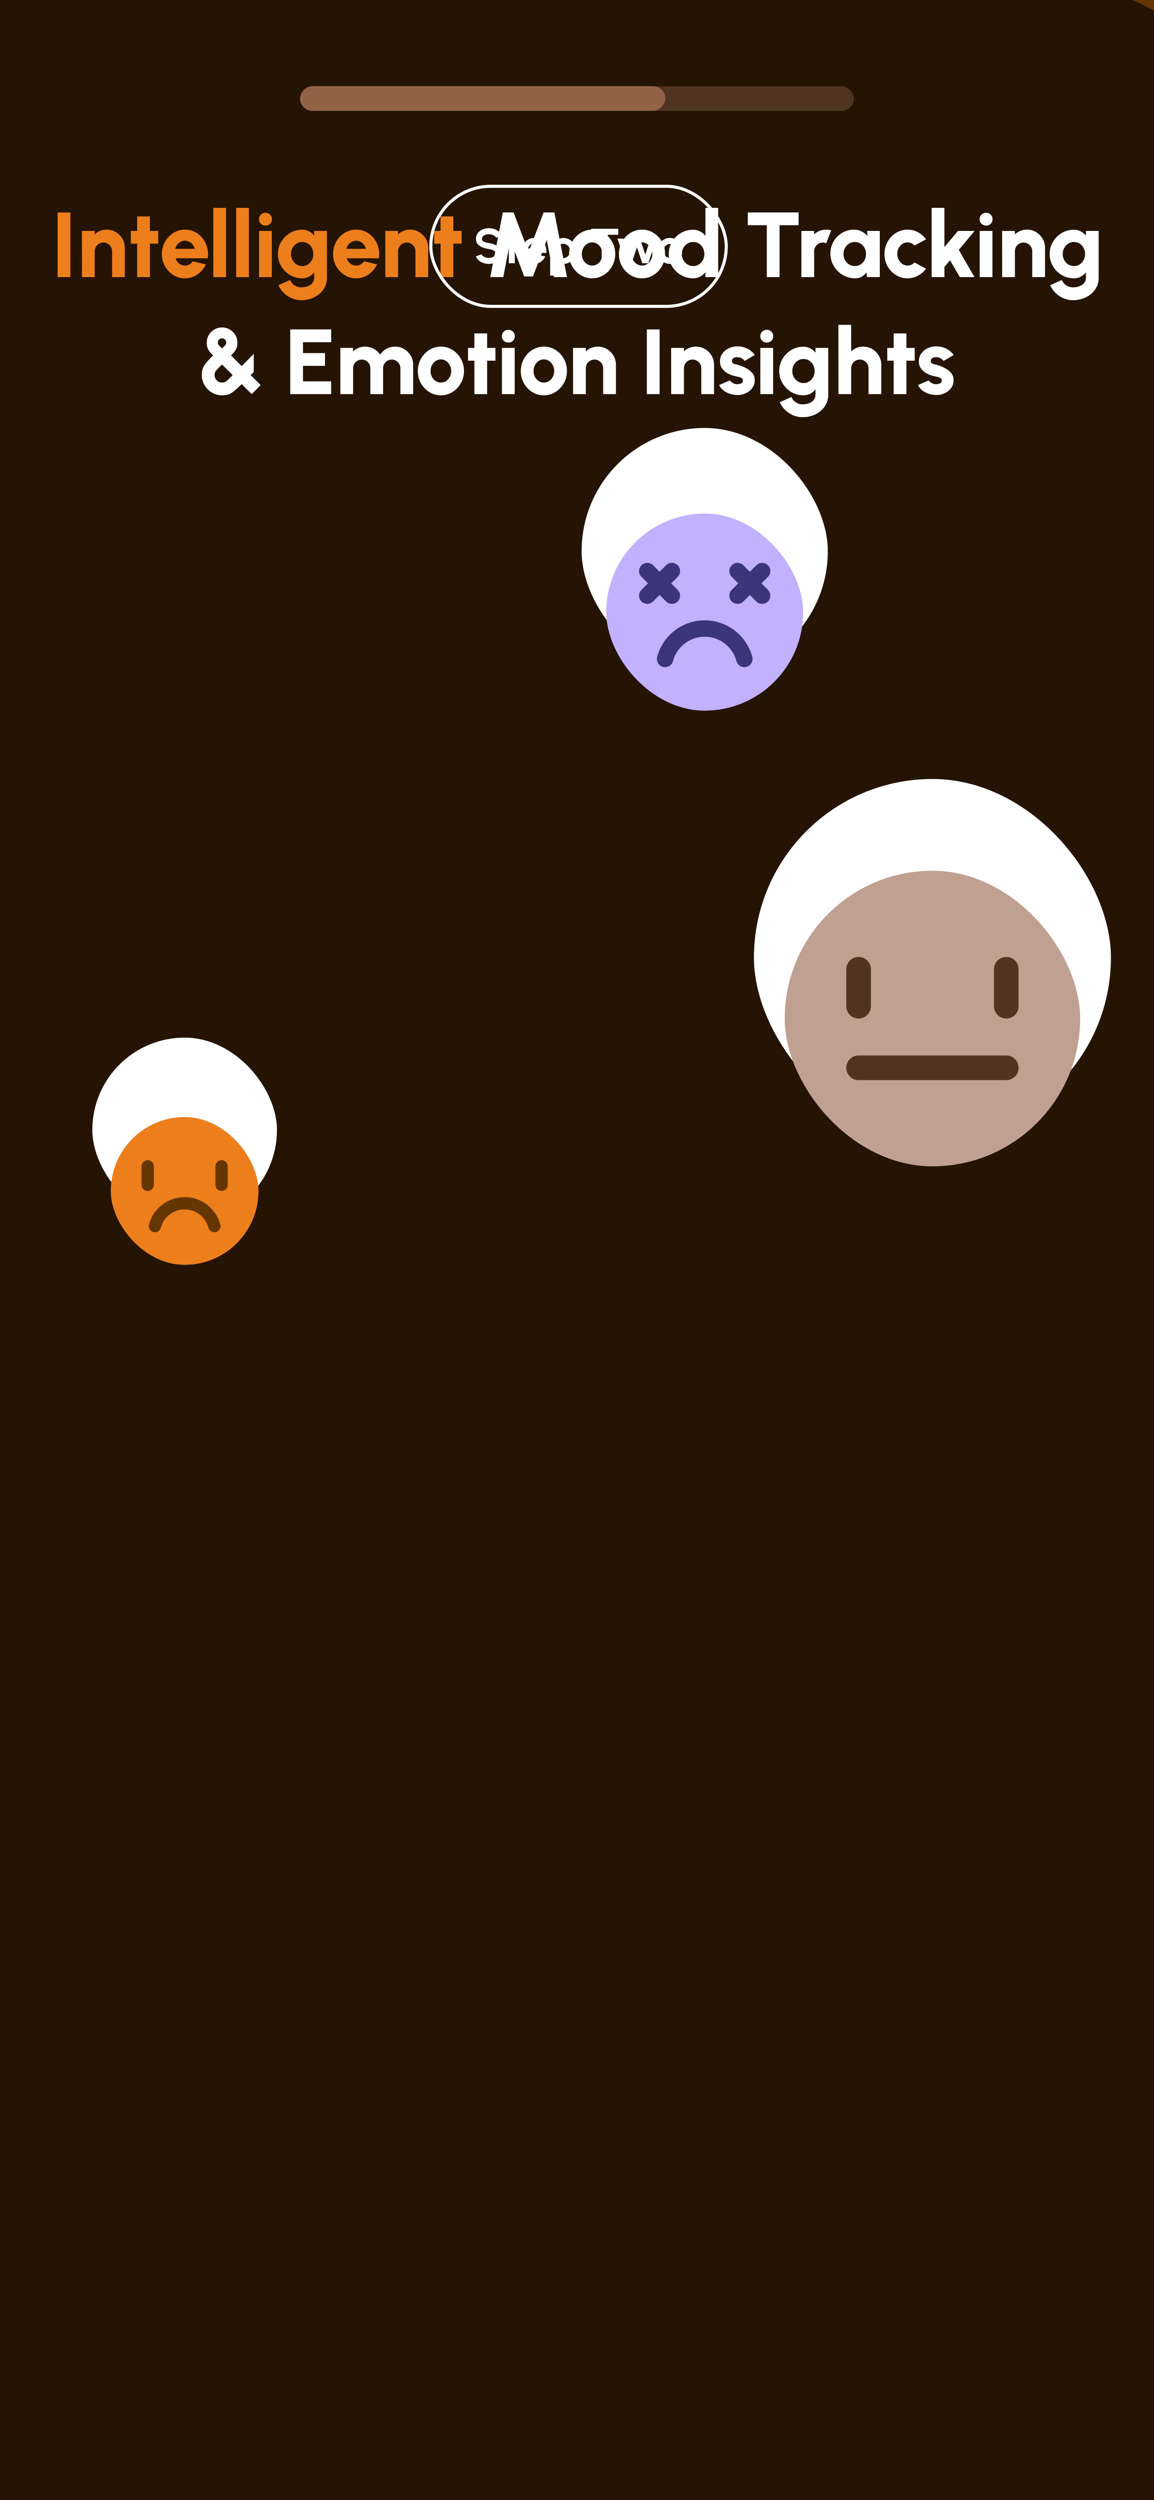 <svg width="375" height="812" viewBox="0 0 375 812" fill="none" xmlns="http://www.w3.org/2000/svg">
<g clip-path="url(#clip0_4_2194)">
<rect width="375" height="812" fill="#663600"/>
<path opacity="0.48" d="M135.806 442.935C73.85 439.523 12.399 428.433 -46.63 410.067C-63.024 404.949 -79.472 399.164 -93.364 389.354C-107.256 379.544 -118.487 365.096 -120.669 348.542C-121.601 341.398 -120.696 333.668 -116.252 327.857C-107.496 316.367 -89.798 316.981 -75.346 319.62C-39.897 326.071 -5.459 337.746 26.371 354.14C-24.621 332.442 -74.202 296.961 -89.558 245.06C-91.528 238.422 -92.885 231.438 -91.953 224.587C-89.372 205.874 -69.518 192.759 -50.063 191.533C-30.636 190.307 -11.899 198.33 4.974 207.714C34.036 223.894 60.356 244.713 82.499 269.078C33.45 244.9 4.468 193.425 -8.227 141.498C-9.77 135.233 -11.101 128.622 -9.478 122.358C-6.045 109.243 9.791 102.072 23.63 103.565C37.469 105.057 49.578 113.028 60.596 121.238C99.931 150.534 134.875 187.534 151.854 232.771C115.952 195.265 104.695 137.259 124.043 89.436C129.312 76.401 137.11 63.686 149.246 56.089C161.408 48.491 178.627 47.372 189.645 56.355C198.322 63.446 201.489 74.908 203.804 85.704C214.157 134.3 216.073 184.629 209.473 233.917C208.541 191.319 223.658 148.482 251.336 115.24C265.627 98.073 283.246 83.545 302.86 72.376C331.603 56.035 364.87 85.225 350.685 114.441C350.578 114.654 350.498 114.841 350.392 115.054C329.394 157.945 298.069 196.064 259.639 225.494C283.246 189.107 316.885 158.878 356.087 138.832C371.204 131.101 389.328 124.81 404.95 131.421C425.229 140.005 430.632 167.248 422.062 187.108C413.493 206.967 395.183 221.069 377.618 234.237C348.422 256.149 319.254 278.061 290.059 299.973C332.933 267.345 378.336 233.571 432.096 225.201C442.794 223.521 454.957 223.308 463.074 230.212C472.708 238.422 472.309 253.857 465.709 264.6C459.109 275.342 447.878 282.486 437.019 289.257C401.277 311.569 365.535 333.881 329.819 356.193C369.5 330.496 415.143 303.572 461.663 313.355C476.461 316.474 491.79 325.004 495.276 339.292C499.322 355.9 485.722 371.707 471.484 381.837C439.042 404.949 399.175 415.398 360.319 425.395C287.69 444.081 210.511 462.741 138.76 441.682L135.806 442.935Z" fill="#894700"/>
<path d="M121.196 310.932C114.541 309.431 108.865 308.27 107.612 308.179C93.959 307.132 80.078 308.589 67.04 312.912C-4.553 336.76 2.353 431.401 15.186 490.133C15.664 492.295 19.38 511.66 21.021 511.728C21.021 511.728 51.199 513.048 92.773 514.868C93.571 445.919 97.172 376.764 121.196 310.932Z" fill="#ED7E1C"/>
<path d="M235.253 343.382C228.62 349.754 221.349 355.533 213.44 360.244C198.009 369.437 176.72 374.102 159.284 372.145C133.527 369.278 135.1 336.214 146.246 317.85C146.77 317.008 132.57 313.458 121.174 310.91C97.172 376.764 93.571 445.919 92.773 514.868C125.96 516.325 166.395 518.077 204.573 519.761C219.252 459.436 233.68 399.133 240.814 337.261C238.17 340.242 235.982 342.699 235.253 343.382Z" fill="#AA5500"/>
<path d="M368.524 394.195C368.569 378.517 365.88 361.746 360.045 347.159C343.018 304.606 286.036 286.971 253.122 323.061C252.575 323.676 245.897 331.435 240.814 337.238C233.68 399.133 219.252 459.436 204.573 519.738C272.314 522.696 332.875 525.336 332.898 525.336C333.263 525.336 341.24 503.126 342.243 500.828C346.642 490.702 350.563 480.371 353.982 469.858C360.364 450.22 365.606 429.444 367.749 408.873C368.227 404.117 368.501 399.201 368.524 394.195Z" fill="#ED7E1C"/>
<path d="M117.709 231.265C118.666 233.859 119.623 236.431 120.603 239.025C121.059 240.276 123.088 239.73 122.609 238.479C121.652 235.884 120.694 233.313 119.714 230.719C119.258 229.467 117.253 229.991 117.709 231.265Z" fill="#211300"/>
<path d="M138.383 354.213C140.708 369.55 155.637 373.692 169.267 373.26C186.499 372.691 203.206 367.116 217.543 357.672C224.404 353.144 230.74 347.842 236.575 342.084C238.49 340.196 251.915 322.81 253.1 323.061C234.364 319.215 214.831 318.419 196.254 318.168C178.111 317.941 161.654 317.44 146.246 317.872C139.682 328.75 136.4 341.06 138.383 354.213Z" fill="#F6A460"/>
<path d="M259.869 426.03C256.587 451.494 250.023 476.411 240.336 500.214C239.834 501.465 241.84 501.989 242.341 500.76C252.097 476.798 258.638 451.699 261.943 426.03C262.126 424.711 260.029 424.711 259.869 426.03Z" fill="#211300"/>
<path d="M131.475 334.097C126.848 347.136 126.803 361.29 131.362 374.375C131.795 375.626 133.823 375.103 133.367 373.829C128.923 361.063 128.968 347.409 133.481 334.666C133.914 333.369 131.909 332.846 131.475 334.097Z" fill="#211300"/>
<path d="M143.534 383.636C156.617 388.779 172.185 386.913 185.496 383.75C199.924 380.314 214.716 374.443 225.885 364.476C226.888 363.588 225.406 362.109 224.403 362.997C213.508 372.736 198.989 378.402 184.926 381.747C171.957 384.819 156.822 386.663 144.081 381.634C142.85 381.133 142.303 383.136 143.534 383.636Z" fill="#211300"/>
<path d="M103.965 252.382C103.554 248.149 100.409 244.645 96.762 242.779C93.115 240.89 88.99 240.367 84.955 239.866C75.77 238.706 66.607 237.545 57.421 236.408C51.358 235.634 44.999 234.746 40.144 230.878C35.289 227.009 32.828 219.113 36.634 214.13C41.671 207.553 53.273 210.398 57.991 203.571C61.57 198.406 58.606 190.828 53.888 186.778C49.17 182.727 43.107 180.861 37.933 177.47C30.343 172.487 24.873 164.067 23.254 154.851C22.958 153.213 22.799 151.484 23.3 149.891C24.462 146.25 28.861 144.725 32.44 145.522C36.041 146.318 39.05 148.753 42.059 150.96C47.05 154.601 53.25 157.832 59.039 155.853C64.669 153.941 67.861 147.774 69.57 141.881C71.279 135.964 72.123 129.593 75.473 124.518C79.097 118.989 85.593 115.643 91.998 116.03C98.403 116.394 104.512 120.468 107.566 126.384C110.256 131.641 110.529 137.807 111.714 143.656C112.877 149.481 115.521 155.671 120.763 157.992C124.615 159.698 129.014 158.947 133.208 158.879C137.402 158.811 142.189 159.858 144.263 163.681C145.471 165.933 145.448 168.664 145.288 171.235C144.514 183.114 141.459 194.697 140.32 206.552C139.157 218.385 140.16 231.106 146.656 240.89L103.965 252.382Z" fill="#211300"/>
<path d="M223.105 318.669L134.234 224.711C121.698 228.602 108.296 224.552 99.224 215.495C91.11 238.569 82.813 278.005 105.333 308.338L127.397 286.675C127.397 286.675 136.058 313.822 144.605 340.492C152.606 365.455 183.24 374.602 203.662 358.15C203.936 357.923 204.209 357.718 204.46 357.49C221.372 343.791 238.057 334.484 223.105 318.669Z" fill="#F6A460"/>
<path d="M134.234 224.711L107.384 196.335C107.384 196.335 103.326 203.822 99.224 215.495C108.318 224.575 121.698 228.602 134.234 224.711Z" fill="#F6A460"/>
<path d="M167.079 230.969C165.438 239.616 157.119 245.305 148.457 243.666C139.796 242.028 134.098 233.722 135.739 225.075C137.38 216.428 145.699 210.739 154.361 212.377C163.022 213.993 168.72 222.322 167.079 230.969Z" fill="#F6A460"/>
<path d="M148.344 234.838C151.238 229.763 154.156 224.711 157.142 219.682C157.825 218.522 156.025 217.475 155.341 218.636C152.355 223.642 149.438 228.716 146.543 233.791C145.882 234.974 147.683 236.021 148.344 234.838Z" fill="#211300"/>
<path d="M127.396 286.675L145.221 341.538L142.531 269.608L127.396 286.675Z" fill="#211300"/>
<path d="M94.187 232.516C90.517 242.028 87.372 252.313 85.662 262.349C85.503 263.282 86.346 263.896 87.189 263.532C90.905 261.871 94.643 260.21 98.358 258.548C99.589 258.002 98.517 256.205 97.309 256.751C93.594 258.412 89.856 260.073 86.141 261.734C86.642 262.121 87.166 262.508 87.668 262.917C89.377 252.859 92.523 242.574 96.193 233.085C96.694 231.833 94.665 231.287 94.187 232.516Z" fill="#211300"/>
<path d="M115.954 230.15C117.116 233.449 118.302 236.749 119.464 240.048C119.92 241.3 121.926 240.754 121.47 239.502C120.307 236.203 119.122 232.903 117.96 229.603C117.527 228.352 115.498 228.898 115.954 230.15Z" fill="#211300"/>
<path d="M118.211 242.187C120.262 241.027 122.314 239.844 124.388 238.683C125.55 238.023 124.502 236.225 123.339 236.885C121.288 238.046 119.237 239.229 117.162 240.39C115.977 241.05 117.026 242.847 118.211 242.187Z" fill="#211300"/>
<path d="M108.729 220.911C113.242 225.758 119.351 228.352 125.984 228.238C127.328 228.216 127.328 226.122 125.984 226.168C119.875 226.281 114.382 223.938 110.211 219.455C109.276 218.453 107.795 219.933 108.729 220.911Z" fill="#211300"/>
<path d="M101.161 282.806C101.161 282.806 102.027 271.246 105.355 266.468C111.008 258.344 113.264 257.843 118.302 254.908C120.398 253.679 123.316 253.201 125.755 253.27C128.171 253.315 130.747 255.158 130.678 257.57C130.633 259.937 128.33 261.553 126.256 262.69C117.093 267.788 106.723 272.453 101.868 281.76L101.161 282.806Z" fill="#211300"/>
<path d="M132.342 252.564C133.733 255.591 133.687 258.981 132.274 262.008C131.704 263.214 133.505 264.261 134.075 263.055C135.853 259.3 135.853 255.295 134.143 251.517C133.573 250.311 131.795 251.358 132.342 252.564Z" fill="#211300"/>
<path d="M45.387 403.639C43.199 432.857 44.908 463.031 50.492 491.817C50.743 493.137 52.749 492.568 52.498 491.271C46.937 462.69 45.295 432.675 47.461 403.639C47.575 402.296 45.478 402.296 45.387 403.639Z" fill="#211300"/>
<path d="M161.244 268.106C160.856 268.197 164.343 275.433 166.782 280.735C167.466 282.192 168.104 283.739 169.358 284.763C170.589 285.787 172.549 286.219 174.19 285.309C176.31 284.149 176.925 281.281 176.082 279.37C175.216 277.459 173.347 276.275 171.546 275.183C168.173 273.112 161.244 268.106 161.244 268.106Z" fill="#C2B1FF"/>
<path d="M222.535 276.366C222.147 276.457 225.634 283.694 228.073 288.996C228.757 290.452 229.395 291.999 230.649 293.023C231.88 294.047 233.84 294.48 235.481 293.569C237.601 292.409 238.216 289.542 237.373 287.63C236.507 285.719 234.638 284.535 232.837 283.443C229.486 281.372 222.535 276.366 222.535 276.366Z" fill="#C2B1FF"/>
<path d="M64.966 270.063C64.715 269.768 59.701 276.025 55.986 280.508C54.96 281.76 53.866 283.011 53.455 284.559C53.068 286.129 53.547 288.063 55.051 289.155C57.034 290.566 59.883 289.861 61.228 288.268C62.573 286.675 62.846 284.468 63.051 282.374C63.462 278.46 64.966 270.063 64.966 270.063Z" fill="#C2B1FF"/>
<path d="M126.827 236.339C126.439 236.317 127.67 244.258 128.468 250.016C128.696 251.608 128.878 253.27 129.767 254.612C130.656 255.955 132.411 256.91 134.234 256.524C136.605 256.023 138.018 253.452 137.767 251.381C137.494 249.31 136.058 247.626 134.645 246.056C132.023 243.143 126.827 236.339 126.827 236.339Z" fill="#C2B1FF"/>
<path d="M140.73 213.425C137.516 202.729 141.482 193.058 149.118 185.481C154.907 179.723 162.679 174.74 166.509 167.299C169.837 160.859 166.121 154.533 159.899 151.734C156.047 150.005 151.739 149.845 147.613 149.504C144.308 149.231 140.092 149.686 141.117 144.976C141.687 142.359 143.032 139.401 146.086 139.127C147.408 139.014 147.431 136.92 146.086 137.057C142.895 137.33 140.912 139.401 139.772 142.29C138.792 144.748 137.676 148.958 140.616 150.505C142.257 151.37 144.582 151.347 146.382 151.507C149.642 151.802 152.947 151.871 156.115 152.667C161.859 154.101 167.671 158.879 165.118 165.365C163.249 170.075 158.736 173.921 155.067 177.243C151.443 180.52 147.636 183.683 144.491 187.46C138.2 194.993 135.898 204.527 138.747 213.993C139.089 215.245 141.117 214.699 140.73 213.425Z" fill="#211300"/>
<path d="M47.05 215.814C50.492 215.518 52.817 213.493 54.96 210.921C57.398 208.031 60.02 204.686 60.453 200.818C61.228 193.718 54.116 189.326 47.825 189.053C40.919 188.78 30.594 191.283 26.195 197.132C24.554 199.316 23.323 202.707 25.032 205.233C26.377 207.235 29.044 207.804 30.981 206.348C32.03 205.551 31.004 203.731 29.933 204.55C26.4 207.212 26.491 200.545 27.38 199.089C28.132 197.882 29.203 196.836 30.343 196.016C31.893 194.901 33.694 194.128 35.494 193.491C40.304 191.761 46.207 190.168 51.244 191.67C56.441 193.195 59.86 198.019 57.604 203.321C55.94 207.258 51.7 213.356 47.05 213.743C45.728 213.857 45.728 215.928 47.05 215.814Z" fill="#211300"/>
<g filter="url(#filter0_ddddd_4_2194)">
<rect x="-293" y="472" width="960" height="960" rx="480" fill="#251404"/>
<rect x="97.5" y="542" width="180" height="8" rx="4" fill="#4F3422"/>
<rect width="118.688" height="8" rx="4" transform="matrix(1 0 0 -1 97.5 550)" fill="#926247"/>
<path d="M18.73 604V583H22.869V604H18.73ZM40.557 594.46V604H36.417V595.6C36.417 595.07 36.287 594.595 36.027 594.175C35.777 593.745 35.437 593.405 35.007 593.155C34.587 592.905 34.117 592.78 33.597 592.78C33.077 592.78 32.602 592.905 32.172 593.155C31.742 593.405 31.402 593.745 31.152 594.175C30.902 594.595 30.777 595.07 30.777 595.6V604H26.637L26.622 589H30.762L30.777 590.11C31.277 589.63 31.862 589.255 32.532 588.985C33.212 588.715 33.927 588.58 34.677 588.58C35.767 588.58 36.752 588.845 37.632 589.375C38.522 589.905 39.232 590.615 39.762 591.505C40.292 592.385 40.557 593.37 40.557 594.46ZM51.416 593.14H48.716V604H44.576V593.14H42.506V589H44.576V584.29H48.716V589H51.416V593.14ZM60.102 604.39C58.722 604.39 57.462 604.035 56.322 603.325C55.193 602.615 54.288 601.66 53.608 600.46C52.938 599.26 52.602 597.935 52.602 596.485C52.602 595.395 52.797 594.375 53.188 593.425C53.578 592.465 54.112 591.625 54.792 590.905C55.483 590.175 56.282 589.605 57.193 589.195C58.102 588.785 59.072 588.58 60.102 588.58C61.292 588.58 62.377 588.835 63.358 589.345C64.347 589.855 65.183 590.55 65.862 591.43C66.552 592.31 67.043 593.305 67.332 594.415C67.632 595.525 67.683 596.68 67.483 597.88H57.072C57.203 598.32 57.403 598.72 57.672 599.08C57.953 599.43 58.292 599.71 58.693 599.92C59.102 600.13 59.572 600.24 60.102 600.25C60.623 600.26 61.102 600.14 61.542 599.89C61.983 599.64 62.358 599.305 62.667 598.885L66.897 599.86C66.287 601.19 65.377 602.28 64.168 603.13C62.958 603.97 61.602 604.39 60.102 604.39ZM56.922 594.82H63.297C63.167 594.32 62.947 593.87 62.638 593.47C62.328 593.07 61.953 592.755 61.513 592.525C61.083 592.295 60.612 592.18 60.102 592.18C59.602 592.18 59.133 592.295 58.693 592.525C58.263 592.755 57.892 593.07 57.583 593.47C57.282 593.86 57.062 594.31 56.922 594.82ZM69.316 604V581.5H73.456V604H69.316ZM76.75 604V581.5H80.89V604H76.75ZM84.185 589H88.325V604H84.185V589ZM86.285 587.275C85.685 587.275 85.18 587.075 84.77 586.675C84.36 586.275 84.155 585.78 84.155 585.19C84.155 584.6 84.36 584.105 84.77 583.705C85.18 583.305 85.68 583.105 86.27 583.105C86.86 583.105 87.355 583.305 87.755 583.705C88.165 584.105 88.37 584.6 88.37 585.19C88.37 585.78 88.17 586.275 87.77 586.675C87.38 587.075 86.885 587.275 86.285 587.275ZM102.099 589H106.239V604.21C106.239 605.32 106.014 606.32 105.564 607.21C105.114 608.11 104.499 608.88 103.719 609.52C102.949 610.16 102.059 610.65 101.049 610.99C100.049 611.33 98.989 611.5 97.869 611.5C96.809 611.5 95.794 611.29 94.824 610.87C93.854 610.46 92.994 609.89 92.244 609.16C91.494 608.43 90.909 607.59 90.489 606.64L94.269 604.915C94.479 605.415 94.764 605.845 95.124 606.205C95.494 606.565 95.914 606.84 96.384 607.03C96.864 607.23 97.359 607.33 97.869 607.33C98.419 607.33 98.944 607.265 99.444 607.135C99.954 607.005 100.409 606.81 100.809 606.55C101.209 606.29 101.524 605.965 101.754 605.575C101.984 605.185 102.099 604.73 102.099 604.21V602.47C101.639 603.04 101.079 603.505 100.419 603.865C99.769 604.215 99.014 604.39 98.154 604.39C97.074 604.39 96.059 604.185 95.109 603.775C94.169 603.365 93.339 602.8 92.619 602.08C91.899 601.35 91.334 600.51 90.924 599.56C90.514 598.61 90.309 597.59 90.309 596.5C90.309 595.41 90.514 594.39 90.924 593.44C91.334 592.49 91.899 591.655 92.619 590.935C93.339 590.205 94.169 589.635 95.109 589.225C96.059 588.815 97.074 588.61 98.154 588.61C99.014 588.61 99.769 588.79 100.419 589.15C101.079 589.5 101.639 589.96 102.099 590.53V589ZM98.214 600.415C98.894 600.415 99.509 600.24 100.059 599.89C100.609 599.53 101.039 599.055 101.349 598.465C101.669 597.875 101.829 597.22 101.829 596.5C101.829 595.78 101.669 595.125 101.349 594.535C101.039 593.935 100.609 593.46 100.059 593.11C99.509 592.76 98.894 592.585 98.214 592.585C97.544 592.585 96.929 592.76 96.369 593.11C95.819 593.46 95.379 593.935 95.049 594.535C94.719 595.125 94.554 595.78 94.554 596.5C94.554 597.22 94.719 597.88 95.049 598.48C95.379 599.07 95.819 599.54 96.369 599.89C96.929 600.24 97.544 600.415 98.214 600.415ZM115.731 604.39C114.351 604.39 113.091 604.035 111.951 603.325C110.821 602.615 109.916 601.66 109.236 600.46C108.566 599.26 108.231 597.935 108.231 596.485C108.231 595.395 108.426 594.375 108.816 593.425C109.206 592.465 109.741 591.625 110.421 590.905C111.111 590.175 111.911 589.605 112.821 589.195C113.731 588.785 114.701 588.58 115.731 588.58C116.921 588.58 118.006 588.835 118.986 589.345C119.976 589.855 120.811 590.55 121.491 591.43C122.181 592.31 122.671 593.305 122.961 594.415C123.261 595.525 123.311 596.68 123.111 597.88H112.701C112.831 598.32 113.031 598.72 113.301 599.08C113.581 599.43 113.921 599.71 114.321 599.92C114.731 600.13 115.201 600.24 115.731 600.25C116.251 600.26 116.731 600.14 117.171 599.89C117.611 599.64 117.986 599.305 118.296 598.885L122.526 599.86C121.916 601.19 121.006 602.28 119.796 603.13C118.586 603.97 117.231 604.39 115.731 604.39ZM112.551 594.82H118.926C118.796 594.32 118.576 593.87 118.266 593.47C117.956 593.07 117.581 592.755 117.141 592.525C116.711 592.295 116.241 592.18 115.731 592.18C115.231 592.18 114.761 592.295 114.321 592.525C113.891 592.755 113.521 593.07 113.211 593.47C112.911 593.86 112.691 594.31 112.551 594.82ZM139.143 594.46V604H135.003V595.6C135.003 595.07 134.873 594.595 134.613 594.175C134.363 593.745 134.023 593.405 133.593 593.155C133.173 592.905 132.703 592.78 132.183 592.78C131.663 592.78 131.188 592.905 130.758 593.155C130.328 593.405 129.988 593.745 129.738 594.175C129.488 594.595 129.363 595.07 129.363 595.6V604H125.223L125.208 589H129.348L129.363 590.11C129.863 589.63 130.448 589.255 131.118 588.985C131.798 588.715 132.513 588.58 133.263 588.58C134.353 588.58 135.338 588.845 136.218 589.375C137.108 589.905 137.818 590.615 138.348 591.505C138.878 592.385 139.143 593.37 139.143 594.46ZM150.002 593.14H147.302V604H143.162V593.14H141.092V589H143.162V584.29H147.302V589H150.002V593.14Z" fill="#ED7E1C"/>
<path d="M159.318 604L163.398 583H166.893L171.768 595.855L176.658 583H180.153L184.233 604H180.003L177.678 591.955L173.193 603.79H170.343L165.873 591.955L163.533 604H159.318ZM192.425 604.39C191.045 604.39 189.785 604.035 188.645 603.325C187.515 602.615 186.61 601.665 185.93 600.475C185.26 599.275 184.925 597.95 184.925 596.5C184.925 595.4 185.12 594.375 185.51 593.425C185.9 592.465 186.435 591.625 187.115 590.905C187.805 590.175 188.605 589.605 189.515 589.195C190.425 588.785 191.395 588.58 192.425 588.58C193.805 588.58 195.06 588.935 196.19 589.645C197.33 590.355 198.235 591.31 198.905 592.51C199.585 593.71 199.925 595.04 199.925 596.5C199.925 597.59 199.73 598.61 199.34 599.56C198.95 600.51 198.41 601.35 197.72 602.08C197.04 602.8 196.245 603.365 195.335 603.775C194.435 604.185 193.465 604.39 192.425 604.39ZM192.425 600.25C193.065 600.25 193.64 600.08 194.15 599.74C194.66 599.39 195.06 598.93 195.35 598.36C195.64 597.79 195.785 597.17 195.785 596.5C195.785 595.81 195.63 595.18 195.32 594.61C195.02 594.03 194.615 593.57 194.105 593.23C193.595 592.89 193.035 592.72 192.425 592.72C191.795 592.72 191.225 592.895 190.715 593.245C190.205 593.595 189.8 594.055 189.5 594.625C189.21 595.195 189.065 595.82 189.065 596.5C189.065 597.21 189.215 597.85 189.515 598.42C189.825 598.98 190.235 599.425 190.745 599.755C191.255 600.085 191.815 600.25 192.425 600.25ZM208.619 604.39C207.239 604.39 205.979 604.035 204.839 603.325C203.709 602.615 202.804 601.665 202.124 600.475C201.454 599.275 201.119 597.95 201.119 596.5C201.119 595.4 201.314 594.375 201.704 593.425C202.094 592.465 202.629 591.625 203.309 590.905C203.999 590.175 204.799 589.605 205.709 589.195C206.619 588.785 207.589 588.58 208.619 588.58C209.999 588.58 211.254 588.935 212.384 589.645C213.524 590.355 214.429 591.31 215.099 592.51C215.779 593.71 216.119 595.04 216.119 596.5C216.119 597.59 215.924 598.61 215.534 599.56C215.144 600.51 214.604 601.35 213.914 602.08C213.234 602.8 212.439 603.365 211.529 603.775C210.629 604.185 209.659 604.39 208.619 604.39ZM208.619 600.25C209.259 600.25 209.834 600.08 210.344 599.74C210.854 599.39 211.254 598.93 211.544 598.36C211.834 597.79 211.979 597.17 211.979 596.5C211.979 595.81 211.824 595.18 211.514 594.61C211.214 594.03 210.809 593.57 210.299 593.23C209.789 592.89 209.229 592.72 208.619 592.72C207.989 592.72 207.419 592.895 206.909 593.245C206.399 593.595 205.994 594.055 205.694 594.625C205.404 595.195 205.259 595.82 205.259 596.5C205.259 597.21 205.409 597.85 205.709 598.42C206.019 598.98 206.429 599.425 206.939 599.755C207.449 600.085 208.009 600.25 208.619 600.25ZM229.238 581.5H233.378V604H229.238V602.41C228.778 602.99 228.208 603.465 227.528 603.835C226.848 604.205 226.073 604.39 225.203 604.39C224.113 604.39 223.093 604.185 222.143 603.775C221.193 603.365 220.353 602.8 219.623 602.08C218.903 601.35 218.338 600.51 217.928 599.56C217.518 598.61 217.313 597.59 217.313 596.5C217.313 595.41 217.518 594.39 217.928 593.44C218.338 592.49 218.903 591.655 219.623 590.935C220.353 590.205 221.193 589.635 222.143 589.225C223.093 588.815 224.113 588.61 225.203 588.61C226.073 588.61 226.848 588.795 227.528 589.165C228.208 589.525 228.778 590 229.238 590.59V581.5ZM225.263 600.415C225.943 600.415 226.558 600.24 227.108 599.89C227.658 599.54 228.093 599.07 228.413 598.48C228.733 597.88 228.893 597.22 228.893 596.5C228.893 595.77 228.733 595.11 228.413 594.52C228.093 593.93 227.658 593.46 227.108 593.11C226.558 592.76 225.943 592.585 225.263 592.585C224.573 592.585 223.948 592.76 223.388 593.11C222.828 593.46 222.383 593.935 222.053 594.535C221.723 595.125 221.558 595.78 221.558 596.5C221.558 597.22 221.723 597.88 222.053 598.48C222.393 599.07 222.843 599.54 223.403 599.89C223.963 600.24 224.583 600.415 225.263 600.415ZM259.499 583V587.14H253.319V604H249.179V587.14H242.999V583H259.499ZM260.424 604L260.409 589H264.549L264.564 590.11C265.064 589.63 265.649 589.255 266.319 588.985C266.999 588.715 267.714 588.58 268.464 588.58C269.014 588.58 269.564 588.66 270.114 588.82L268.479 593.005C268.119 592.855 267.754 592.78 267.384 592.78C266.864 592.78 266.389 592.905 265.959 593.155C265.529 593.405 265.189 593.745 264.939 594.175C264.689 594.595 264.564 595.07 264.564 595.6V604H260.424ZM281.754 589H285.894V604H281.739L281.544 602.44C281.154 603.02 280.654 603.49 280.044 603.85C279.434 604.21 278.719 604.39 277.899 604.39C276.779 604.39 275.734 604.18 274.764 603.76C273.794 603.34 272.939 602.76 272.199 602.02C271.459 601.28 270.879 600.425 270.459 599.455C270.049 598.475 269.844 597.425 269.844 596.305C269.844 595.235 270.039 594.235 270.429 593.305C270.819 592.375 271.369 591.555 272.079 590.845C272.789 590.135 273.604 589.58 274.524 589.18C275.454 588.78 276.454 588.58 277.524 588.58C278.444 588.58 279.269 588.775 279.999 589.165C280.739 589.555 281.384 590.05 281.934 590.65L281.754 589ZM277.794 600.415C278.474 600.415 279.089 600.24 279.639 599.89C280.189 599.54 280.624 599.07 280.944 598.48C281.264 597.88 281.424 597.22 281.424 596.5C281.424 595.77 281.264 595.11 280.944 594.52C280.624 593.93 280.189 593.46 279.639 593.11C279.089 592.76 278.474 592.585 277.794 592.585C277.104 592.585 276.479 592.76 275.919 593.11C275.359 593.46 274.914 593.935 274.584 594.535C274.254 595.125 274.089 595.78 274.089 596.5C274.089 597.22 274.254 597.88 274.584 598.48C274.924 599.07 275.374 599.54 275.934 599.89C276.494 600.24 277.114 600.415 277.794 600.415ZM297.195 599.26L300.915 601.27C300.225 602.21 299.36 602.965 298.32 603.535C297.28 604.105 296.145 604.39 294.915 604.39C293.535 604.39 292.275 604.035 291.135 603.325C290.005 602.615 289.1 601.665 288.42 600.475C287.75 599.275 287.415 597.95 287.415 596.5C287.415 595.4 287.61 594.375 288 593.425C288.39 592.465 288.925 591.625 289.605 590.905C290.295 590.175 291.095 589.605 292.005 589.195C292.915 588.785 293.885 588.58 294.915 588.58C296.145 588.58 297.28 588.865 298.32 589.435C299.36 590.005 300.225 590.77 300.915 591.73L297.195 593.74C296.885 593.41 296.53 593.16 296.13 592.99C295.74 592.81 295.335 592.72 294.915 592.72C294.275 592.72 293.7 592.895 293.19 593.245C292.69 593.595 292.29 594.06 291.99 594.64C291.7 595.21 291.555 595.83 291.555 596.5C291.555 597.16 291.705 597.775 292.005 598.345C292.305 598.915 292.705 599.375 293.205 599.725C293.715 600.075 294.285 600.25 294.915 600.25C295.345 600.25 295.755 600.16 296.145 599.98C296.535 599.8 296.885 599.56 297.195 599.26ZM316.671 604H311.901L308.721 598.525L306.891 600.7V604H302.751V581.5H306.891V594.265L311.301 589H316.701L311.556 595.165L316.671 604ZM318.359 589H322.499V604H318.359V589ZM320.459 587.275C319.859 587.275 319.354 587.075 318.944 586.675C318.534 586.275 318.329 585.78 318.329 585.19C318.329 584.6 318.534 584.105 318.944 583.705C319.354 583.305 319.854 583.105 320.444 583.105C321.034 583.105 321.529 583.305 321.929 583.705C322.339 584.105 322.544 584.6 322.544 585.19C322.544 585.78 322.344 586.275 321.944 586.675C321.554 587.075 321.059 587.275 320.459 587.275ZM339.582 594.46V604H335.442V595.6C335.442 595.07 335.312 594.595 335.052 594.175C334.802 593.745 334.462 593.405 334.032 593.155C333.612 592.905 333.142 592.78 332.622 592.78C332.102 592.78 331.627 592.905 331.197 593.155C330.767 593.405 330.427 593.745 330.177 594.175C329.927 594.595 329.802 595.07 329.802 595.6V604H325.662L325.647 589H329.787L329.802 590.11C330.302 589.63 330.887 589.255 331.557 588.985C332.237 588.715 332.952 588.58 333.702 588.58C334.792 588.58 335.777 588.845 336.657 589.375C337.547 589.905 338.257 590.615 338.787 591.505C339.317 592.385 339.582 593.37 339.582 594.46ZM352.878 589H357.018V604.21C357.018 605.32 356.793 606.32 356.343 607.21C355.893 608.11 355.278 608.88 354.498 609.52C353.728 610.16 352.838 610.65 351.828 610.99C350.828 611.33 349.768 611.5 348.648 611.5C347.588 611.5 346.573 611.29 345.603 610.87C344.633 610.46 343.773 609.89 343.023 609.16C342.273 608.43 341.688 607.59 341.268 606.64L345.048 604.915C345.258 605.415 345.543 605.845 345.903 606.205C346.273 606.565 346.693 606.84 347.163 607.03C347.643 607.23 348.138 607.33 348.648 607.33C349.198 607.33 349.723 607.265 350.223 607.135C350.733 607.005 351.188 606.81 351.588 606.55C351.988 606.29 352.303 605.965 352.533 605.575C352.763 605.185 352.878 604.73 352.878 604.21V602.47C352.418 603.04 351.858 603.505 351.198 603.865C350.548 604.215 349.793 604.39 348.933 604.39C347.853 604.39 346.838 604.185 345.888 603.775C344.948 603.365 344.118 602.8 343.398 602.08C342.678 601.35 342.113 600.51 341.703 599.56C341.293 598.61 341.088 597.59 341.088 596.5C341.088 595.41 341.293 594.39 341.703 593.44C342.113 592.49 342.678 591.655 343.398 590.935C344.118 590.205 344.948 589.635 345.888 589.225C346.838 588.815 347.853 588.61 348.933 588.61C349.793 588.61 350.548 588.79 351.198 589.15C351.858 589.5 352.418 589.96 352.878 590.53V589ZM348.993 600.415C349.673 600.415 350.288 600.24 350.838 599.89C351.388 599.53 351.818 599.055 352.128 598.465C352.448 597.875 352.608 597.22 352.608 596.5C352.608 595.78 352.448 595.125 352.128 594.535C351.818 593.935 351.388 593.46 350.838 593.11C350.288 592.76 349.673 592.585 348.993 592.585C348.323 592.585 347.708 592.76 347.148 593.11C346.598 593.46 346.158 593.935 345.828 594.535C345.498 595.125 345.333 595.78 345.333 596.5C345.333 597.22 345.498 597.88 345.828 598.48C346.158 599.07 346.598 599.54 347.148 599.89C347.708 600.24 348.323 600.415 348.993 600.415ZM72.151 642.39C70.911 642.39 69.796 642.085 68.806 641.475C67.816 640.865 67.031 640.065 66.451 639.075C65.871 638.075 65.581 636.99 65.581 635.82C65.581 635.18 65.641 634.62 65.761 634.14C65.881 633.65 66.076 633.185 66.346 632.745C66.626 632.295 66.996 631.81 67.456 631.29C67.926 630.77 68.516 630.155 69.226 629.445C68.856 629.065 68.541 628.72 68.281 628.41C68.021 628.09 67.806 627.775 67.636 627.465C67.476 627.145 67.361 626.815 67.291 626.475C67.221 626.135 67.186 625.755 67.186 625.335C67.186 624.375 67.416 623.52 67.876 622.77C68.336 622.02 68.941 621.43 69.691 621C70.451 620.56 71.271 620.34 72.151 620.34C73.071 620.34 73.906 620.565 74.656 621.015C75.416 621.455 76.021 622.05 76.471 622.8C76.921 623.55 77.146 624.395 77.146 625.335C77.146 625.765 77.106 626.155 77.026 626.505C76.956 626.845 76.836 627.17 76.666 627.48C76.496 627.79 76.281 628.105 76.021 628.425C75.761 628.735 75.446 629.075 75.076 629.445L78.526 632.895L82.456 628.95V634.8L81.451 635.82L84.706 639.075L81.781 642L78.526 638.745C77.806 639.465 77.181 640.06 76.651 640.53C76.121 641 75.631 641.375 75.181 641.655C74.741 641.925 74.281 642.115 73.801 642.225C73.331 642.335 72.781 642.39 72.151 642.39ZM72.151 638.25C72.461 638.25 72.726 638.21 72.946 638.13C73.176 638.05 73.406 637.92 73.636 637.74C73.876 637.55 74.146 637.3 74.446 636.99C74.756 636.67 75.141 636.28 75.601 635.82L72.151 632.37C71.671 632.85 71.271 633.25 70.951 633.57C70.641 633.88 70.396 634.145 70.216 634.365C70.036 634.585 69.906 634.81 69.826 635.04C69.756 635.26 69.721 635.52 69.721 635.82C69.721 636.3 69.836 636.725 70.066 637.095C70.306 637.455 70.611 637.74 70.981 637.95C71.351 638.15 71.741 638.25 72.151 638.25ZM72.151 627.15C72.531 626.78 72.821 626.505 73.021 626.325C73.221 626.135 73.351 625.97 73.411 625.83C73.481 625.68 73.516 625.49 73.516 625.26C73.516 624.81 73.366 624.47 73.066 624.24C72.776 624 72.471 623.88 72.151 623.88C71.801 623.88 71.486 624.01 71.206 624.27C70.926 624.53 70.786 624.86 70.786 625.26C70.786 625.49 70.831 625.685 70.921 625.845C71.011 626.005 71.151 626.18 71.341 626.37C71.541 626.56 71.811 626.82 72.151 627.15ZM94.321 642V621H107.611V625.14H98.461V628.68H105.601V632.82H98.461V637.86H107.611V642H94.321ZM110.603 642V627H114.743V628.11C115.253 627.63 115.843 627.255 116.513 626.985C117.183 626.715 117.893 626.58 118.643 626.58C119.663 626.58 120.598 626.815 121.448 627.285C122.308 627.755 122.998 628.38 123.518 629.16C124.048 628.38 124.738 627.755 125.588 627.285C126.438 626.815 127.368 626.58 128.378 626.58C129.468 626.58 130.453 626.845 131.333 627.375C132.223 627.905 132.933 628.615 133.463 629.505C133.993 630.385 134.258 631.37 134.258 632.46V642H130.118V633.6C130.118 633.08 129.988 632.61 129.728 632.19C129.478 631.76 129.143 631.42 128.723 631.17C128.303 630.91 127.833 630.78 127.313 630.78C126.793 630.78 126.318 630.905 125.888 631.155C125.468 631.405 125.128 631.745 124.868 632.175C124.618 632.595 124.493 633.07 124.493 633.6V642H120.353V633.6C120.353 633.07 120.228 632.595 119.978 632.175C119.728 631.745 119.388 631.405 118.958 631.155C118.538 630.905 118.068 630.78 117.548 630.78C117.038 630.78 116.568 630.91 116.138 631.17C115.718 631.42 115.378 631.76 115.118 632.19C114.868 632.61 114.743 633.08 114.743 633.6V642H110.603ZM143.271 642.39C141.891 642.39 140.631 642.035 139.491 641.325C138.361 640.615 137.456 639.665 136.776 638.475C136.106 637.275 135.771 635.95 135.771 634.5C135.771 633.4 135.966 632.375 136.356 631.425C136.746 630.465 137.281 629.625 137.961 628.905C138.651 628.175 139.451 627.605 140.361 627.195C141.271 626.785 142.241 626.58 143.271 626.58C144.651 626.58 145.906 626.935 147.036 627.645C148.176 628.355 149.081 629.31 149.751 630.51C150.431 631.71 150.771 633.04 150.771 634.5C150.771 635.59 150.576 636.61 150.186 637.56C149.796 638.51 149.256 639.35 148.566 640.08C147.886 640.8 147.091 641.365 146.181 641.775C145.281 642.185 144.311 642.39 143.271 642.39ZM143.271 638.25C143.911 638.25 144.486 638.08 144.996 637.74C145.506 637.39 145.906 636.93 146.196 636.36C146.486 635.79 146.631 635.17 146.631 634.5C146.631 633.81 146.476 633.18 146.166 632.61C145.866 632.03 145.461 631.57 144.951 631.23C144.441 630.89 143.881 630.72 143.271 630.72C142.641 630.72 142.071 630.895 141.561 631.245C141.051 631.595 140.646 632.055 140.346 632.625C140.056 633.195 139.911 633.82 139.911 634.5C139.911 635.21 140.061 635.85 140.361 636.42C140.671 636.98 141.081 637.425 141.591 637.755C142.101 638.085 142.661 638.25 143.271 638.25ZM160.995 631.14H158.295V642H154.155V631.14H152.085V627H154.155V622.29H158.295V627H160.995V631.14ZM163.112 627H167.252V642H163.112V627ZM165.212 625.275C164.612 625.275 164.107 625.075 163.697 624.675C163.287 624.275 163.082 623.78 163.082 623.19C163.082 622.6 163.287 622.105 163.697 621.705C164.107 621.305 164.607 621.105 165.197 621.105C165.787 621.105 166.282 621.305 166.682 621.705C167.092 622.105 167.297 622.6 167.297 623.19C167.297 623.78 167.097 624.275 166.697 624.675C166.307 625.075 165.812 625.275 165.212 625.275ZM176.736 642.39C175.356 642.39 174.096 642.035 172.956 641.325C171.826 640.615 170.921 639.665 170.241 638.475C169.571 637.275 169.236 635.95 169.236 634.5C169.236 633.4 169.431 632.375 169.821 631.425C170.211 630.465 170.746 629.625 171.426 628.905C172.116 628.175 172.916 627.605 173.826 627.195C174.736 626.785 175.706 626.58 176.736 626.58C178.116 626.58 179.371 626.935 180.501 627.645C181.641 628.355 182.546 629.31 183.216 630.51C183.896 631.71 184.236 633.04 184.236 634.5C184.236 635.59 184.041 636.61 183.651 637.56C183.261 638.51 182.721 639.35 182.031 640.08C181.351 640.8 180.556 641.365 179.646 641.775C178.746 642.185 177.776 642.39 176.736 642.39ZM176.736 638.25C177.376 638.25 177.951 638.08 178.461 637.74C178.971 637.39 179.371 636.93 179.661 636.36C179.951 635.79 180.096 635.17 180.096 634.5C180.096 633.81 179.941 633.18 179.631 632.61C179.331 632.03 178.926 631.57 178.416 631.23C177.906 630.89 177.346 630.72 176.736 630.72C176.106 630.72 175.536 630.895 175.026 631.245C174.516 631.595 174.111 632.055 173.811 632.625C173.521 633.195 173.376 633.82 173.376 634.5C173.376 635.21 173.526 635.85 173.826 636.42C174.136 636.98 174.546 637.425 175.056 637.755C175.566 638.085 176.126 638.25 176.736 638.25ZM200.148 632.46V642H196.008V633.6C196.008 633.07 195.878 632.595 195.618 632.175C195.368 631.745 195.028 631.405 194.598 631.155C194.178 630.905 193.708 630.78 193.188 630.78C192.668 630.78 192.193 630.905 191.763 631.155C191.333 631.405 190.993 631.745 190.743 632.175C190.493 632.595 190.368 633.07 190.368 633.6V642H186.228L186.213 627H190.353L190.368 628.11C190.868 627.63 191.453 627.255 192.123 626.985C192.803 626.715 193.518 626.58 194.268 626.58C195.358 626.58 196.343 626.845 197.223 627.375C198.113 627.905 198.823 628.615 199.353 629.505C199.883 630.385 200.148 631.37 200.148 632.46ZM210.203 642V621H214.343V642H210.203ZM232.031 632.46V642H227.891V633.6C227.891 633.07 227.761 632.595 227.501 632.175C227.251 631.745 226.911 631.405 226.481 631.155C226.061 630.905 225.591 630.78 225.071 630.78C224.551 630.78 224.076 630.905 223.646 631.155C223.216 631.405 222.876 631.745 222.626 632.175C222.376 632.595 222.251 633.07 222.251 633.6V642H218.111L218.096 627H222.236L222.251 628.11C222.751 627.63 223.336 627.255 224.006 626.985C224.686 626.715 225.401 626.58 226.151 626.58C227.241 626.58 228.226 626.845 229.106 627.375C229.996 627.905 230.706 628.615 231.236 629.505C231.766 630.385 232.031 631.37 232.031 632.46ZM239.094 642.27C238.324 642.21 237.584 642.05 236.874 641.79C236.164 641.52 235.529 641.16 234.969 640.71C234.419 640.25 233.989 639.7 233.679 639.06L237.159 637.56C237.269 637.72 237.434 637.895 237.654 638.085C237.874 638.265 238.139 638.425 238.449 638.565C238.769 638.705 239.139 638.775 239.559 638.775C239.869 638.775 240.169 638.74 240.459 638.67C240.749 638.59 240.984 638.465 241.164 638.295C241.344 638.115 241.434 637.88 241.434 637.59C241.434 637.27 241.319 637.025 241.089 636.855C240.859 636.685 240.579 636.56 240.249 636.48C239.929 636.39 239.619 636.315 239.319 636.255C238.399 636.095 237.529 635.81 236.709 635.4C235.899 634.98 235.239 634.44 234.729 633.78C234.219 633.12 233.964 632.33 233.964 631.41C233.964 630.4 234.229 629.53 234.759 628.8C235.289 628.06 235.979 627.49 236.829 627.09C237.679 626.69 238.599 626.49 239.589 626.49C240.759 626.49 241.844 626.735 242.844 627.225C243.844 627.715 244.649 628.405 245.259 629.295L241.989 631.23C241.859 631.04 241.689 630.86 241.479 630.69C241.279 630.51 241.044 630.36 240.774 630.24C240.514 630.11 240.234 630.035 239.934 630.015C239.544 629.985 239.189 630.01 238.869 630.09C238.549 630.16 238.294 630.295 238.104 630.495C237.924 630.695 237.834 630.965 237.834 631.305C237.834 631.635 237.979 631.88 238.269 632.04C238.559 632.19 238.894 632.305 239.274 632.385C239.654 632.455 239.989 632.54 240.279 632.64C241.149 632.92 241.964 633.28 242.724 633.72C243.494 634.15 244.114 634.68 244.584 635.31C245.054 635.94 245.274 636.68 245.244 637.53C245.244 638.52 244.949 639.39 244.359 640.14C243.769 640.88 243.004 641.445 242.064 641.835C241.134 642.215 240.144 642.36 239.094 642.27ZM247.086 627H251.226V642H247.086V627ZM249.186 625.275C248.586 625.275 248.081 625.075 247.671 624.675C247.261 624.275 247.056 623.78 247.056 623.19C247.056 622.6 247.261 622.105 247.671 621.705C248.081 621.305 248.581 621.105 249.171 621.105C249.761 621.105 250.256 621.305 250.656 621.705C251.066 622.105 251.271 622.6 251.271 623.19C251.271 623.78 251.071 624.275 250.671 624.675C250.281 625.075 249.786 625.275 249.186 625.275ZM265 627H269.14V642.21C269.14 643.32 268.915 644.32 268.465 645.21C268.015 646.11 267.4 646.88 266.62 647.52C265.85 648.16 264.96 648.65 263.95 648.99C262.95 649.33 261.89 649.5 260.77 649.5C259.71 649.5 258.695 649.29 257.725 648.87C256.755 648.46 255.895 647.89 255.145 647.16C254.395 646.43 253.81 645.59 253.39 644.64L257.17 642.915C257.38 643.415 257.665 643.845 258.025 644.205C258.395 644.565 258.815 644.84 259.285 645.03C259.765 645.23 260.26 645.33 260.77 645.33C261.32 645.33 261.845 645.265 262.345 645.135C262.855 645.005 263.31 644.81 263.71 644.55C264.11 644.29 264.425 643.965 264.655 643.575C264.885 643.185 265 642.73 265 642.21V640.47C264.54 641.04 263.98 641.505 263.32 641.865C262.67 642.215 261.915 642.39 261.055 642.39C259.975 642.39 258.96 642.185 258.01 641.775C257.07 641.365 256.24 640.8 255.52 640.08C254.8 639.35 254.235 638.51 253.825 637.56C253.415 636.61 253.21 635.59 253.21 634.5C253.21 633.41 253.415 632.39 253.825 631.44C254.235 630.49 254.8 629.655 255.52 628.935C256.24 628.205 257.07 627.635 258.01 627.225C258.96 626.815 259.975 626.61 261.055 626.61C261.915 626.61 262.67 626.79 263.32 627.15C263.98 627.5 264.54 627.96 265 628.53V627ZM261.115 638.415C261.795 638.415 262.41 638.24 262.96 637.89C263.51 637.53 263.94 637.055 264.25 636.465C264.57 635.875 264.73 635.22 264.73 634.5C264.73 633.78 264.57 633.125 264.25 632.535C263.94 631.935 263.51 631.46 262.96 631.11C262.41 630.76 261.795 630.585 261.115 630.585C260.445 630.585 259.83 630.76 259.27 631.11C258.72 631.46 258.28 631.935 257.95 632.535C257.62 633.125 257.455 633.78 257.455 634.5C257.455 635.22 257.62 635.88 257.95 636.48C258.28 637.07 258.72 637.54 259.27 637.89C259.83 638.24 260.445 638.415 261.115 638.415ZM286.378 632.46V642H282.238V633.6C282.238 633.07 282.108 632.595 281.848 632.175C281.598 631.745 281.258 631.405 280.828 631.155C280.408 630.905 279.938 630.78 279.418 630.78C278.898 630.78 278.423 630.905 277.993 631.155C277.563 631.405 277.223 631.745 276.973 632.175C276.723 632.595 276.598 633.07 276.598 633.6V642H272.458L272.443 619.5H276.583L276.598 628.11C277.098 627.63 277.683 627.255 278.353 626.985C279.033 626.715 279.748 626.58 280.498 626.58C281.588 626.58 282.573 626.845 283.453 627.375C284.343 627.905 285.053 628.615 285.583 629.505C286.113 630.385 286.378 631.37 286.378 632.46ZM297.236 631.14H294.536V642H290.396V631.14H288.326V627H290.396V622.29H294.536V627H297.236V631.14ZM303.718 642.27C302.948 642.21 302.208 642.05 301.498 641.79C300.788 641.52 300.153 641.16 299.593 640.71C299.043 640.25 298.613 639.7 298.303 639.06L301.783 637.56C301.893 637.72 302.058 637.895 302.278 638.085C302.498 638.265 302.763 638.425 303.073 638.565C303.393 638.705 303.763 638.775 304.183 638.775C304.493 638.775 304.793 638.74 305.083 638.67C305.373 638.59 305.608 638.465 305.788 638.295C305.968 638.115 306.058 637.88 306.058 637.59C306.058 637.27 305.943 637.025 305.713 636.855C305.483 636.685 305.203 636.56 304.873 636.48C304.553 636.39 304.243 636.315 303.943 636.255C303.023 636.095 302.153 635.81 301.333 635.4C300.523 634.98 299.863 634.44 299.353 633.78C298.843 633.12 298.588 632.33 298.588 631.41C298.588 630.4 298.853 629.53 299.383 628.8C299.913 628.06 300.603 627.49 301.453 627.09C302.303 626.69 303.223 626.49 304.213 626.49C305.383 626.49 306.468 626.735 307.468 627.225C308.468 627.715 309.273 628.405 309.883 629.295L306.613 631.23C306.483 631.04 306.313 630.86 306.103 630.69C305.903 630.51 305.668 630.36 305.398 630.24C305.138 630.11 304.858 630.035 304.558 630.015C304.168 629.985 303.813 630.01 303.493 630.09C303.173 630.16 302.918 630.295 302.728 630.495C302.548 630.695 302.458 630.965 302.458 631.305C302.458 631.635 302.603 631.88 302.893 632.04C303.183 632.19 303.518 632.305 303.898 632.385C304.278 632.455 304.613 632.54 304.903 632.64C305.773 632.92 306.588 633.28 307.348 633.72C308.118 634.15 308.738 634.68 309.208 635.31C309.678 635.94 309.898 636.68 309.868 637.53C309.868 638.52 309.573 639.39 308.983 640.14C308.393 640.88 307.628 641.445 306.688 641.835C305.758 642.215 304.768 642.36 303.718 642.27Z" fill="white"/>
</g>
<rect x="245" y="253" width="116" height="116" rx="58" fill="white"/>
<g filter="url(#filter1_ddddd_4_2194)">
<rect x="255" y="263" width="96" height="96" rx="48" fill="#C0A091"/>
<path fill-rule="evenodd" clip-rule="evenodd" d="M327 291C329.209 291 331 292.791 331 295L331 307C331 309.209 329.209 311 327 311C324.791 311 323 309.209 323 307L323 295C323 292.791 324.791 291 327 291Z" fill="#4F3422"/>
<path fill-rule="evenodd" clip-rule="evenodd" d="M279 291C281.209 291 283 292.791 283 295L283 307C283 309.209 281.209 311 279 311C276.791 311 275 309.209 275 307L275 295C275 292.791 276.791 291 279 291Z" fill="#4F3422"/>
<path fill-rule="evenodd" clip-rule="evenodd" d="M275 327C275 324.791 276.791 323 279 323H327C329.209 323 331 324.791 331 327C331 329.209 329.209 331 327 331H279C276.791 331 275 329.209 275 327Z" fill="#4F3422"/>
</g>
<rect x="189" y="139" width="80" height="80" rx="40" fill="white"/>
<g filter="url(#filter2_ddddd_4_2194)">
<rect x="197" y="147" width="64" height="64" rx="32" fill="#C2B1FF"/>
<path fill-rule="evenodd" clip-rule="evenodd" d="M237.781 163.781C238.822 162.74 240.511 162.74 241.552 163.781L249.552 171.781C250.594 172.822 250.594 174.511 249.552 175.552C248.511 176.594 246.822 176.594 245.781 175.552L237.781 167.552C236.74 166.511 236.74 164.822 237.781 163.781Z" fill="#3C357C"/>
<path fill-rule="evenodd" clip-rule="evenodd" d="M249.552 163.781C250.593 164.822 250.593 166.511 249.552 167.552L241.552 175.552C240.511 176.594 238.822 176.594 237.781 175.552C236.739 174.511 236.739 172.822 237.781 171.781L245.781 163.781C246.822 162.74 248.511 162.74 249.552 163.781Z" fill="#3C357C"/>
<path fill-rule="evenodd" clip-rule="evenodd" d="M208.448 163.781C209.489 162.74 211.178 162.74 212.219 163.781L220.219 171.781C221.261 172.822 221.261 174.511 220.219 175.552C219.178 176.594 217.489 176.594 216.448 175.552L208.448 167.552C207.407 166.511 207.407 164.822 208.448 163.781Z" fill="#3C357C"/>
<path fill-rule="evenodd" clip-rule="evenodd" d="M220.219 163.781C221.26 164.822 221.26 166.511 220.219 167.552L212.219 175.552C211.178 176.594 209.489 176.594 208.448 175.552C207.406 174.511 207.406 172.822 208.448 171.781L216.448 163.781C217.489 162.74 219.178 162.74 220.219 163.781Z" fill="#3C357C"/>
<path fill-rule="evenodd" clip-rule="evenodd" d="M219.259 184.973C222.054 182.829 225.477 181.667 228.999 181.667C232.522 181.667 235.945 182.829 238.74 184.973C241.534 187.117 243.543 190.123 244.454 193.525C244.835 194.948 243.991 196.41 242.569 196.791C241.146 197.173 239.684 196.328 239.303 194.906C238.695 192.638 237.356 190.634 235.493 189.204C233.63 187.775 231.348 187 228.999 187C226.651 187 224.369 187.775 222.506 189.204C220.643 190.633 219.304 192.638 218.696 194.906C218.315 196.328 216.853 197.173 215.43 196.791C214.008 196.41 213.163 194.948 213.545 193.525C214.456 190.123 216.465 187.117 219.259 184.973Z" fill="#3C357C"/>
</g>
<rect x="30" y="337" width="60" height="60" rx="30" fill="white"/>
<g filter="url(#filter3_ddddd_4_2194)">
<rect x="36" y="343" width="48" height="48" rx="24" fill="#ED7E1C"/>
<path fill-rule="evenodd" clip-rule="evenodd" d="M52.694 371.48C54.79 369.872 57.358 369 60 369C62.641 369 65.209 369.872 67.305 371.48C69.4 373.088 70.907 375.343 71.591 377.894C71.877 378.961 71.243 380.058 70.177 380.344C69.11 380.63 68.013 379.996 67.727 378.929C67.271 377.228 66.267 375.725 64.87 374.653C63.472 373.581 61.761 373 60 373C58.239 373 56.527 373.581 55.13 374.653C53.732 375.725 52.728 377.228 52.272 378.929C51.986 379.996 50.89 380.63 49.823 380.344C48.756 380.058 48.123 378.961 48.408 377.894C49.092 375.343 50.599 373.088 52.694 371.48Z" fill="#663600"/>
<path fill-rule="evenodd" clip-rule="evenodd" d="M48 357C49.105 357 50 357.895 50 359V365C50 366.105 49.105 367 48 367C46.895 367 46 366.105 46 365V359C46 357.895 46.895 357 48 357Z" fill="#663600"/>
<path fill-rule="evenodd" clip-rule="evenodd" d="M72 357C73.105 357 74 357.895 74 359V365C74 366.105 73.105 367 72 367C70.895 367 70 366.105 70 365V359C70 357.895 70.895 357 72 357Z" fill="#663600"/>
</g>
<rect x="140" y="60.5" width="96" height="39" rx="19.5" stroke="white"/>
<path d="M158.84 85.708C158.221 85.708 157.626 85.612 157.056 85.42C156.49 85.223 155.994 84.943 155.568 84.58C155.141 84.212 154.834 83.772 154.648 83.26L156.48 82.588C156.554 82.801 156.706 82.996 156.936 83.172C157.165 83.348 157.445 83.489 157.776 83.596C158.106 83.703 158.461 83.756 158.84 83.756C159.229 83.756 159.592 83.697 159.928 83.58C160.269 83.457 160.544 83.289 160.752 83.076C160.96 82.857 161.064 82.604 161.064 82.316C161.064 82.023 160.954 81.783 160.736 81.596C160.517 81.404 160.237 81.252 159.896 81.14C159.554 81.028 159.202 80.943 158.84 80.884C158.045 80.761 157.333 80.572 156.704 80.316C156.074 80.06 155.576 79.705 155.208 79.252C154.845 78.799 154.664 78.212 154.664 77.492C154.664 76.815 154.858 76.223 155.248 75.716C155.637 75.209 156.149 74.815 156.784 74.532C157.418 74.249 158.104 74.108 158.84 74.108C159.453 74.108 160.045 74.204 160.616 74.396C161.186 74.588 161.685 74.868 162.112 75.236C162.544 75.604 162.853 76.047 163.04 76.564L161.2 77.228C161.125 77.015 160.973 76.82 160.744 76.644C160.514 76.468 160.234 76.329 159.904 76.228C159.573 76.121 159.218 76.068 158.84 76.068C158.461 76.063 158.101 76.124 157.76 76.252C157.424 76.375 157.149 76.543 156.936 76.756C156.722 76.969 156.616 77.215 156.616 77.492C156.616 77.849 156.714 78.119 156.912 78.3C157.114 78.481 157.384 78.615 157.72 78.7C158.056 78.78 158.429 78.855 158.84 78.924C159.586 79.041 160.277 79.239 160.912 79.516C161.546 79.793 162.056 80.164 162.44 80.628C162.824 81.087 163.016 81.649 163.016 82.316C163.016 82.993 162.824 83.588 162.44 84.1C162.056 84.607 161.546 85.001 160.912 85.284C160.277 85.567 159.586 85.708 158.84 85.708ZM168.845 79.452H167.293V85.5H165.341V79.452H164.157V77.5H165.341V74.988H167.293V77.5H168.845V79.452ZM173.575 85.708C172.839 85.708 172.167 85.519 171.559 85.14C170.957 84.761 170.474 84.252 170.111 83.612C169.754 82.972 169.575 82.265 169.575 81.492C169.575 80.911 169.679 80.367 169.887 79.86C170.095 79.348 170.381 78.9 170.743 78.516C171.111 78.127 171.538 77.823 172.023 77.604C172.509 77.385 173.026 77.276 173.575 77.276C174.199 77.276 174.77 77.409 175.287 77.676C175.81 77.937 176.253 78.297 176.615 78.756C176.978 79.215 177.242 79.737 177.407 80.324C177.573 80.911 177.61 81.524 177.519 82.164H171.671C171.746 82.463 171.869 82.732 172.039 82.972C172.21 83.207 172.426 83.396 172.687 83.54C172.949 83.679 173.245 83.751 173.575 83.756C173.917 83.761 174.226 83.681 174.503 83.516C174.786 83.345 175.021 83.116 175.207 82.828L177.199 83.292C176.874 84.001 176.389 84.583 175.743 85.036C175.098 85.484 174.375 85.708 173.575 85.708ZM171.607 80.7H175.543C175.485 80.38 175.359 80.092 175.167 79.836C174.981 79.575 174.749 79.367 174.471 79.212C174.194 79.057 173.895 78.98 173.575 78.98C173.255 78.98 172.959 79.057 172.687 79.212C172.415 79.361 172.183 79.567 171.991 79.828C171.805 80.084 171.677 80.375 171.607 80.7ZM180.725 89.5H178.773V77.5H180.725V78.516C180.986 78.153 181.306 77.86 181.685 77.636C182.069 77.407 182.517 77.292 183.029 77.292C183.616 77.292 184.162 77.401 184.669 77.62C185.176 77.839 185.621 78.143 186.005 78.532C186.394 78.916 186.696 79.361 186.909 79.868C187.128 80.375 187.237 80.919 187.237 81.5C187.237 82.081 187.128 82.628 186.909 83.14C186.696 83.652 186.394 84.103 186.005 84.492C185.621 84.876 185.176 85.177 184.669 85.396C184.162 85.615 183.616 85.724 183.029 85.724C182.517 85.724 182.069 85.612 181.685 85.388C181.306 85.159 180.986 84.863 180.725 84.5V89.5ZM183.005 79.172C182.6 79.172 182.237 79.279 181.917 79.492C181.597 79.7 181.346 79.98 181.165 80.332C180.984 80.684 180.893 81.073 180.893 81.5C180.893 81.927 180.984 82.319 181.165 82.676C181.346 83.028 181.597 83.311 181.917 83.524C182.237 83.732 182.6 83.836 183.005 83.836C183.416 83.836 183.792 83.732 184.133 83.524C184.474 83.316 184.746 83.036 184.949 82.684C185.152 82.327 185.253 81.932 185.253 81.5C185.253 81.073 185.152 80.684 184.949 80.332C184.746 79.98 184.474 79.7 184.133 79.492C183.797 79.279 183.421 79.172 183.005 79.172ZM200.907 74.3V76.252H197.483V85.5H195.531V76.252H192.107V74.3H200.907ZM205.257 85.5H203.321L200.649 77.5H202.561L204.297 82.676L206.025 77.5H207.953L209.681 82.676L211.417 77.5H213.329L210.657 85.5H208.721L206.985 80.3L205.257 85.5ZM217.679 85.708C216.943 85.708 216.271 85.519 215.663 85.14C215.061 84.761 214.578 84.255 214.215 83.62C213.858 82.98 213.679 82.273 213.679 81.5C213.679 80.913 213.783 80.367 213.991 79.86C214.199 79.348 214.485 78.9 214.847 78.516C215.215 78.127 215.642 77.823 216.127 77.604C216.613 77.385 217.13 77.276 217.679 77.276C218.415 77.276 219.085 77.465 219.687 77.844C220.295 78.223 220.778 78.732 221.135 79.372C221.498 80.012 221.679 80.721 221.679 81.5C221.679 82.081 221.575 82.625 221.367 83.132C221.159 83.639 220.871 84.087 220.503 84.476C220.141 84.86 219.717 85.161 219.231 85.38C218.751 85.599 218.234 85.708 217.679 85.708ZM217.679 83.756C218.069 83.756 218.418 83.652 218.727 83.444C219.037 83.236 219.279 82.961 219.455 82.62C219.637 82.279 219.727 81.905 219.727 81.5C219.727 81.084 219.634 80.705 219.447 80.364C219.266 80.017 219.018 79.743 218.703 79.54C218.394 79.332 218.053 79.228 217.679 79.228C217.295 79.228 216.949 79.332 216.639 79.54C216.33 79.748 216.085 80.025 215.903 80.372C215.722 80.719 215.631 81.095 215.631 81.5C215.631 81.921 215.725 82.303 215.911 82.644C216.098 82.985 216.346 83.257 216.655 83.46C216.97 83.657 217.311 83.756 217.679 83.756Z" fill="white"/>
</g>
<defs>
<filter id="filter0_ddddd_4_2194" x="-403" y="88" width="1180" height="1365" filterUnits="userSpaceOnUse" color-interpolation-filters="sRGB">
<feFlood flood-opacity="0" result="BackgroundImageFix"/>
<feColorMatrix in="SourceAlpha" type="matrix" values="0 0 0 0 0 0 0 0 0 0 0 0 0 0 0 0 0 0 127 0" result="hardAlpha"/>
<feOffset/>
<feColorMatrix type="matrix" values="0 0 0 0 0.294 0 0 0 0 0.204 0 0 0 0 0.145 0 0 0 0.05 0"/>
<feBlend mode="normal" in2="BackgroundImageFix" result="effect1_dropShadow_4_2194"/>
<feColorMatrix in="SourceAlpha" type="matrix" values="0 0 0 0 0 0 0 0 0 0 0 0 0 0 0 0 0 0 127 0" result="hardAlpha"/>
<feOffset dy="-17"/>
<feGaussianBlur stdDeviation="19"/>
<feColorMatrix type="matrix" values="0 0 0 0 0.294 0 0 0 0 0.204 0 0 0 0 0.145 0 0 0 0.05 0"/>
<feBlend mode="normal" in2="effect1_dropShadow_4_2194" result="effect2_dropShadow_4_2194"/>
<feColorMatrix in="SourceAlpha" type="matrix" values="0 0 0 0 0 0 0 0 0 0 0 0 0 0 0 0 0 0 127 0" result="hardAlpha"/>
<feOffset dy="-69"/>
<feGaussianBlur stdDeviation="34.5"/>
<feColorMatrix type="matrix" values="0 0 0 0 0.294 0 0 0 0 0.204 0 0 0 0 0.145 0 0 0 0.04 0"/>
<feBlend mode="normal" in2="effect2_dropShadow_4_2194" result="effect3_dropShadow_4_2194"/>
<feColorMatrix in="SourceAlpha" type="matrix" values="0 0 0 0 0 0 0 0 0 0 0 0 0 0 0 0 0 0 127 0" result="hardAlpha"/>
<feOffset dy="-154"/>
<feGaussianBlur stdDeviation="46.5"/>
<feColorMatrix type="matrix" values="0 0 0 0 0.294 0 0 0 0 0.204 0 0 0 0 0.145 0 0 0 0.03 0"/>
<feBlend mode="normal" in2="effect3_dropShadow_4_2194" result="effect4_dropShadow_4_2194"/>
<feColorMatrix in="SourceAlpha" type="matrix" values="0 0 0 0 0 0 0 0 0 0 0 0 0 0 0 0 0 0 127 0" result="hardAlpha"/>
<feOffset dy="-274"/>
<feGaussianBlur stdDeviation="55"/>
<feColorMatrix type="matrix" values="0 0 0 0 0.294 0 0 0 0 0.204 0 0 0 0 0.145 0 0 0 0.01 0"/>
<feBlend mode="normal" in2="effect4_dropShadow_4_2194" result="effect5_dropShadow_4_2194"/>
<feBlend mode="normal" in="SourceGraphic" in2="effect5_dropShadow_4_2194" result="shape"/>
</filter>
<filter id="filter1_ddddd_4_2194" x="250.8" y="262.2" width="104.4" height="111.6" filterUnits="userSpaceOnUse" color-interpolation-filters="sRGB">
<feFlood flood-opacity="0" result="BackgroundImageFix"/>
<feColorMatrix in="SourceAlpha" type="matrix" values="0 0 0 0 0 0 0 0 0 0 0 0 0 0 0 0 0 0 127 0" result="hardAlpha"/>
<feOffset/>
<feColorMatrix type="matrix" values="0 0 0 0 1 0 0 0 0 0.808 0 0 0 0 0.361 0 0 0 0.1 0"/>
<feBlend mode="normal" in2="BackgroundImageFix" result="effect1_dropShadow_4_2194"/>
<feColorMatrix in="SourceAlpha" type="matrix" values="0 0 0 0 0 0 0 0 0 0 0 0 0 0 0 0 0 0 127 0" result="hardAlpha"/>
<feOffset dy="0.6"/>
<feGaussianBlur stdDeviation="0.7"/>
<feColorMatrix type="matrix" values="0 0 0 0 1 0 0 0 0 0.808 0 0 0 0 0.361 0 0 0 0.1 0"/>
<feBlend mode="normal" in2="effect1_dropShadow_4_2194" result="effect2_dropShadow_4_2194"/>
<feColorMatrix in="SourceAlpha" type="matrix" values="0 0 0 0 0 0 0 0 0 0 0 0 0 0 0 0 0 0 127 0" result="hardAlpha"/>
<feOffset dy="2.6"/>
<feGaussianBlur stdDeviation="1.3"/>
<feColorMatrix type="matrix" values="0 0 0 0 1 0 0 0 0 0.808 0 0 0 0 0.361 0 0 0 0.09 0"/>
<feBlend mode="normal" in2="effect2_dropShadow_4_2194" result="effect3_dropShadow_4_2194"/>
<feColorMatrix in="SourceAlpha" type="matrix" values="0 0 0 0 0 0 0 0 0 0 0 0 0 0 0 0 0 0 127 0" result="hardAlpha"/>
<feOffset dy="6"/>
<feGaussianBlur stdDeviation="1.8"/>
<feColorMatrix type="matrix" values="0 0 0 0 1 0 0 0 0 0.808 0 0 0 0 0.361 0 0 0 0.05 0"/>
<feBlend mode="normal" in2="effect3_dropShadow_4_2194" result="effect4_dropShadow_4_2194"/>
<feColorMatrix in="SourceAlpha" type="matrix" values="0 0 0 0 0 0 0 0 0 0 0 0 0 0 0 0 0 0 127 0" result="hardAlpha"/>
<feOffset dy="10.6"/>
<feGaussianBlur stdDeviation="2.1"/>
<feColorMatrix type="matrix" values="0 0 0 0 1 0 0 0 0 0.808 0 0 0 0 0.361 0 0 0 0.01 0"/>
<feBlend mode="normal" in2="effect4_dropShadow_4_2194" result="effect5_dropShadow_4_2194"/>
<feBlend mode="normal" in="SourceGraphic" in2="effect5_dropShadow_4_2194" result="shape"/>
</filter>
<filter id="filter2_ddddd_4_2194" x="192.8" y="146.2" width="72.4" height="79.6" filterUnits="userSpaceOnUse" color-interpolation-filters="sRGB">
<feFlood flood-opacity="0" result="BackgroundImageFix"/>
<feColorMatrix in="SourceAlpha" type="matrix" values="0 0 0 0 0 0 0 0 0 0 0 0 0 0 0 0 0 0 127 0" result="hardAlpha"/>
<feOffset/>
<feColorMatrix type="matrix" values="0 0 0 0 1 0 0 0 0 0.808 0 0 0 0 0.361 0 0 0 0.1 0"/>
<feBlend mode="normal" in2="BackgroundImageFix" result="effect1_dropShadow_4_2194"/>
<feColorMatrix in="SourceAlpha" type="matrix" values="0 0 0 0 0 0 0 0 0 0 0 0 0 0 0 0 0 0 127 0" result="hardAlpha"/>
<feOffset dy="0.6"/>
<feGaussianBlur stdDeviation="0.7"/>
<feColorMatrix type="matrix" values="0 0 0 0 1 0 0 0 0 0.808 0 0 0 0 0.361 0 0 0 0.1 0"/>
<feBlend mode="normal" in2="effect1_dropShadow_4_2194" result="effect2_dropShadow_4_2194"/>
<feColorMatrix in="SourceAlpha" type="matrix" values="0 0 0 0 0 0 0 0 0 0 0 0 0 0 0 0 0 0 127 0" result="hardAlpha"/>
<feOffset dy="2.6"/>
<feGaussianBlur stdDeviation="1.3"/>
<feColorMatrix type="matrix" values="0 0 0 0 1 0 0 0 0 0.808 0 0 0 0 0.361 0 0 0 0.09 0"/>
<feBlend mode="normal" in2="effect2_dropShadow_4_2194" result="effect3_dropShadow_4_2194"/>
<feColorMatrix in="SourceAlpha" type="matrix" values="0 0 0 0 0 0 0 0 0 0 0 0 0 0 0 0 0 0 127 0" result="hardAlpha"/>
<feOffset dy="6"/>
<feGaussianBlur stdDeviation="1.8"/>
<feColorMatrix type="matrix" values="0 0 0 0 1 0 0 0 0 0.808 0 0 0 0 0.361 0 0 0 0.05 0"/>
<feBlend mode="normal" in2="effect3_dropShadow_4_2194" result="effect4_dropShadow_4_2194"/>
<feColorMatrix in="SourceAlpha" type="matrix" values="0 0 0 0 0 0 0 0 0 0 0 0 0 0 0 0 0 0 127 0" result="hardAlpha"/>
<feOffset dy="10.6"/>
<feGaussianBlur stdDeviation="2.1"/>
<feColorMatrix type="matrix" values="0 0 0 0 1 0 0 0 0 0.808 0 0 0 0 0.361 0 0 0 0.01 0"/>
<feBlend mode="normal" in2="effect4_dropShadow_4_2194" result="effect5_dropShadow_4_2194"/>
<feBlend mode="normal" in="SourceGraphic" in2="effect5_dropShadow_4_2194" result="shape"/>
</filter>
<filter id="filter3_ddddd_4_2194" x="31.8" y="342.2" width="56.4" height="63.6" filterUnits="userSpaceOnUse" color-interpolation-filters="sRGB">
<feFlood flood-opacity="0" result="BackgroundImageFix"/>
<feColorMatrix in="SourceAlpha" type="matrix" values="0 0 0 0 0 0 0 0 0 0 0 0 0 0 0 0 0 0 127 0" result="hardAlpha"/>
<feOffset/>
<feColorMatrix type="matrix" values="0 0 0 0 1 0 0 0 0 0.808 0 0 0 0 0.361 0 0 0 0.1 0"/>
<feBlend mode="normal" in2="BackgroundImageFix" result="effect1_dropShadow_4_2194"/>
<feColorMatrix in="SourceAlpha" type="matrix" values="0 0 0 0 0 0 0 0 0 0 0 0 0 0 0 0 0 0 127 0" result="hardAlpha"/>
<feOffset dy="0.6"/>
<feGaussianBlur stdDeviation="0.7"/>
<feColorMatrix type="matrix" values="0 0 0 0 1 0 0 0 0 0.808 0 0 0 0 0.361 0 0 0 0.1 0"/>
<feBlend mode="normal" in2="effect1_dropShadow_4_2194" result="effect2_dropShadow_4_2194"/>
<feColorMatrix in="SourceAlpha" type="matrix" values="0 0 0 0 0 0 0 0 0 0 0 0 0 0 0 0 0 0 127 0" result="hardAlpha"/>
<feOffset dy="2.6"/>
<feGaussianBlur stdDeviation="1.3"/>
<feColorMatrix type="matrix" values="0 0 0 0 1 0 0 0 0 0.808 0 0 0 0 0.361 0 0 0 0.09 0"/>
<feBlend mode="normal" in2="effect2_dropShadow_4_2194" result="effect3_dropShadow_4_2194"/>
<feColorMatrix in="SourceAlpha" type="matrix" values="0 0 0 0 0 0 0 0 0 0 0 0 0 0 0 0 0 0 127 0" result="hardAlpha"/>
<feOffset dy="6"/>
<feGaussianBlur stdDeviation="1.8"/>
<feColorMatrix type="matrix" values="0 0 0 0 1 0 0 0 0 0.808 0 0 0 0 0.361 0 0 0 0.05 0"/>
<feBlend mode="normal" in2="effect3_dropShadow_4_2194" result="effect4_dropShadow_4_2194"/>
<feColorMatrix in="SourceAlpha" type="matrix" values="0 0 0 0 0 0 0 0 0 0 0 0 0 0 0 0 0 0 127 0" result="hardAlpha"/>
<feOffset dy="10.6"/>
<feGaussianBlur stdDeviation="2.1"/>
<feColorMatrix type="matrix" values="0 0 0 0 1 0 0 0 0 0.808 0 0 0 0 0.361 0 0 0 0.01 0"/>
<feBlend mode="normal" in2="effect4_dropShadow_4_2194" result="effect5_dropShadow_4_2194"/>
<feBlend mode="normal" in="SourceGraphic" in2="effect5_dropShadow_4_2194" result="shape"/>
</filter>
<clipPath id="clip0_4_2194">
<rect width="375" height="812" fill="white"/>
</clipPath>
</defs>
</svg>
